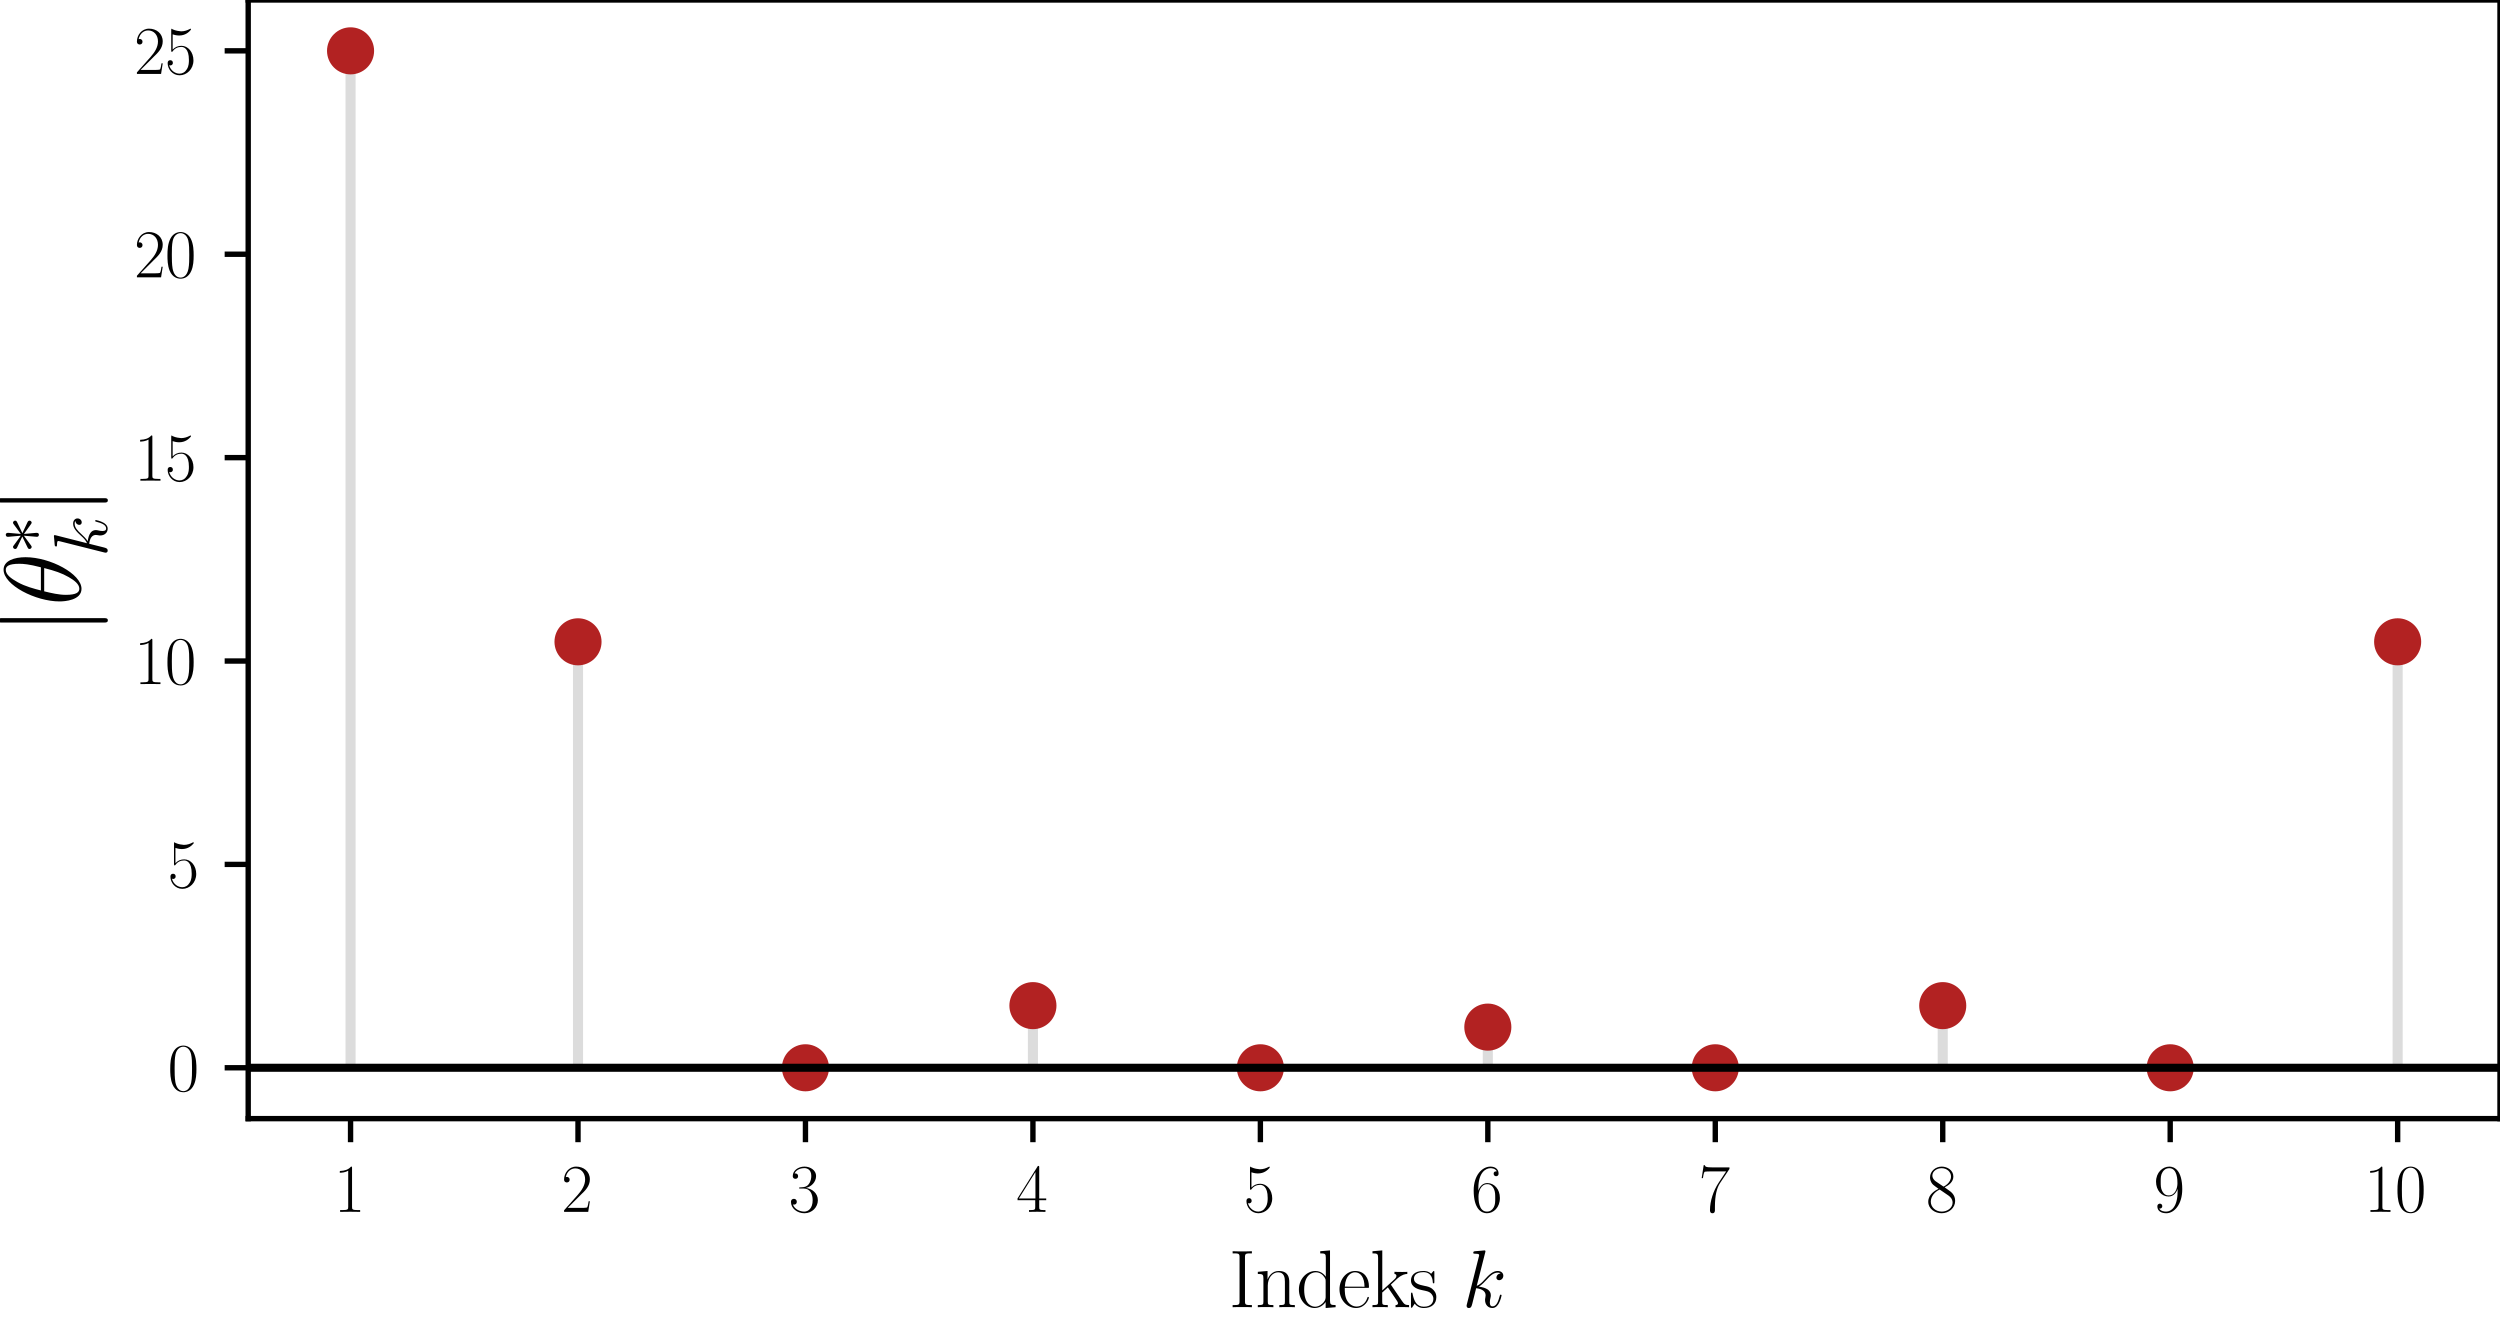 <?xml version="1.0" encoding="utf-8" standalone="no"?>
<!DOCTYPE svg PUBLIC "-//W3C//DTD SVG 1.1//EN"
  "http://www.w3.org/Graphics/SVG/1.1/DTD/svg11.dtd">
<svg xmlns:xlink="http://www.w3.org/1999/xlink" width="371.703pt" height="196.68pt" viewBox="0 0 371.703 196.68" xmlns="http://www.w3.org/2000/svg" version="1.1">
 <defs>
  <style type="text/css">*{stroke-linejoin: round; stroke-linecap: butt}</style>
 </defs>
 <g id="figure_1">
  <g id="patch_1">
   <path d="M 0 196.68 
L 371.703 196.68 
L 371.703 0 
L 0 0 
z
" style="fill: #ffffff"/>
  </g>
  <g id="axes_1">
   <g id="patch_2">
    <path d="M 36.903 166.32 
L 371.703 166.32 
L 371.703 0 
L 36.903 0 
z
" style="fill: #ffffff"/>
   </g>
   <g id="matplotlib.axis_1">
    <g id="xtick_1">
     <g id="line2d_1">
      <defs>
       <path id="m630901e83e" d="M 0 0 
L 0 3.5 
" style="stroke: #000000; stroke-width: 0.8"/>
      </defs>
      <g>
       <use xlink:href="#m630901e83e" x="52.121" y="166.32" style="stroke: #000000; stroke-width: 0.8"/>
      </g>
     </g>
     <g id="text_1">
      <!-- $\mathdefault{1}$ -->
      <g transform="translate(49.63 180.183) scale(0.1 -0.1)">
       <defs>
        <path id="LMRoman17-Regular-31" d="M 2458 0 
L 2458 166 
L 2266 166 
C 1715 166 1702 236 1702 467 
L 1702 4085 
C 1702 4217 1696 4224 1606 4224 
C 1357 3927 979 3833 621 3820 
C 602 3820 570 3820 563 3808 
C 557 3795 557 3782 557 3648 
C 755 3648 1088 3686 1344 3839 
L 1344 467 
C 1344 243 1331 166 781 166 
L 589 166 
L 589 0 
L 1523 12 
L 2458 0 
z
" transform="scale(0.016)"/>
       </defs>
       <use xlink:href="#LMRoman17-Regular-31" transform="scale(0.996)"/>
      </g>
     </g>
    </g>
    <g id="xtick_2">
     <g id="line2d_2">
      <g>
       <use xlink:href="#m630901e83e" x="85.939" y="166.32" style="stroke: #000000; stroke-width: 0.8"/>
      </g>
     </g>
     <g id="text_2">
      <!-- $\mathdefault{2}$ -->
      <g transform="translate(83.449 180.183) scale(0.1 -0.1)">
       <defs>
        <path id="LMRoman17-Regular-32" d="M 2669 990 
L 2554 990 
C 2490 537 2438 460 2413 422 
C 2381 371 1920 371 1830 371 
L 602 371 
L 1824 1596 
C 2214 1966 2669 2400 2669 3033 
C 2669 3788 2067 4224 1395 4224 
C 691 4224 262 3603 262 3027 
C 262 2777 448 2745 525 2745 
C 589 2745 781 2783 781 3007 
C 781 3206 614 3264 525 3264 
C 486 3264 448 3257 422 3244 
C 544 3788 915 4057 1306 4057 
C 1862 4057 2227 3616 2227 3033 
C 2227 2477 1901 1998 1536 1583 
L 262 147 
L 262 0 
L 2515 0 
L 2669 990 
z
" transform="scale(0.016)"/>
       </defs>
       <use xlink:href="#LMRoman17-Regular-32" transform="scale(0.996)"/>
      </g>
     </g>
    </g>
    <g id="xtick_3">
     <g id="line2d_3">
      <g>
       <use xlink:href="#m630901e83e" x="119.757" y="166.32" style="stroke: #000000; stroke-width: 0.8"/>
      </g>
     </g>
     <g id="text_3">
      <!-- $\mathdefault{3}$ -->
      <g transform="translate(117.267 180.183) scale(0.1 -0.1)">
       <defs>
        <path id="LMRoman17-Regular-33" d="M 2720 1094 
C 2720 1715 2208 2163 1600 2233 
C 2086 2335 2554 2771 2554 3353 
C 2554 3856 2048 4224 1472 4224 
C 890 4224 378 3862 378 3347 
C 378 3123 544 3084 627 3084 
C 762 3084 877 3167 877 3334 
C 877 3500 762 3584 627 3584 
C 602 3596 570 3596 544 3584 
C 730 4006 1235 4083 1459 4083 
C 1683 4083 2106 3974 2106 3360 
C 2106 3180 2080 2860 1862 2579 
C 1670 2329 1453 2316 1242 2297 
C 1210 2297 1062 2284 1037 2284 
C 992 2278 966 2272 966 2227 
C 966 2182 973 2176 1101 2176 
L 1414 2176 
C 1984 2176 2234 1673 2234 1094 
C 2234 322 1824 25 1453 25 
C 1114 25 563 193 390 691 
C 422 678 454 678 486 678 
C 640 671 755 774 755 940 
C 755 1132 614 1216 486 1216 
C 378 1216 211 1164 211 926 
C 211 334 787 -128 1466 -128 
C 2176 -128 2720 431 2720 1087 
L 2720 1094 
z
" transform="scale(0.016)"/>
       </defs>
       <use xlink:href="#LMRoman17-Regular-33" transform="scale(0.996)"/>
      </g>
     </g>
    </g>
    <g id="xtick_4">
     <g id="line2d_4">
      <g>
       <use xlink:href="#m630901e83e" x="153.576" y="166.32" style="stroke: #000000; stroke-width: 0.8"/>
      </g>
     </g>
     <g id="text_4">
      <!-- $\mathdefault{4}$ -->
      <g transform="translate(151.085 180.183) scale(0.1 -0.1)">
       <defs>
        <path id="LMRoman17-Regular-34" d="M 2803 1088 
L 2803 1254 
L 2150 1254 
L 2150 4146 
C 2150 4281 2144 4288 2029 4288 
L 128 1254 
L 128 1088 
L 1779 1088 
L 1779 460 
C 1779 230 1766 166 1318 166 
L 1197 166 
L 1197 0 
C 1402 12 1747 12 1965 12 
C 2182 12 2528 12 2733 0 
L 2733 166 
L 2611 166 
C 2163 166 2150 230 2150 460 
L 2150 1088 
L 2803 1088 
z
M 1798 1254 
L 256 1254 
L 1798 3723 
L 1798 1254 
z
" transform="scale(0.016)"/>
       </defs>
       <use xlink:href="#LMRoman17-Regular-34" transform="scale(0.996)"/>
      </g>
     </g>
    </g>
    <g id="xtick_5">
     <g id="line2d_5">
      <g>
       <use xlink:href="#m630901e83e" x="187.394" y="166.32" style="stroke: #000000; stroke-width: 0.8"/>
      </g>
     </g>
     <g id="text_5">
      <!-- $\mathdefault{5}$ -->
      <g transform="translate(184.903 180.183) scale(0.1 -0.1)">
       <defs>
        <path id="LMRoman17-Regular-35" d="M 2669 1260 
C 2669 2028 2170 2624 1549 2624 
C 1222 2624 947 2502 730 2271 
L 730 3692 
C 794 3667 1056 3584 1325 3584 
C 1920 3584 2246 3904 2432 4119 
C 2432 4183 2432 4224 2394 4224 
C 2394 4224 2374 4224 2323 4191 
C 2099 4071 1837 3974 1517 3974 
C 1325 3993 1037 4019 723 4160 
C 653 4224 634 4224 634 4224 
C 602 4192 595 4185 595 4057 
L 595 2206 
C 595 2092 595 2061 659 2061 
C 691 2061 704 2074 736 2118 
C 941 2401 1222 2521 1542 2521 
C 1766 2521 2246 2382 2246 1304 
C 2246 1103 2246 735 2054 441 
C 1894 166 1645 25 1370 25 
C 947 25 518 334 403 832 
C 429 806 480 793 506 793 
C 589 793 749 838 749 1036 
C 749 1209 627 1280 506 1280 
C 358 1280 262 1190 262 1011 
C 262 454 704 -128 1382 -128 
C 2042 -128 2669 441 2669 1267 
L 2669 1260 
z
" transform="scale(0.016)"/>
       </defs>
       <use xlink:href="#LMRoman17-Regular-35" transform="scale(0.996)"/>
      </g>
     </g>
    </g>
    <g id="xtick_6">
     <g id="line2d_6">
      <g>
       <use xlink:href="#m630901e83e" x="221.212" y="166.32" style="stroke: #000000; stroke-width: 0.8"/>
      </g>
     </g>
     <g id="text_6">
      <!-- $\mathdefault{6}$ -->
      <g transform="translate(218.721 180.183) scale(0.1 -0.1)">
       <defs>
        <path id="LMRoman17-Regular-36" d="M 2688 1305 
C 2688 2105 2170 2688 1517 2688 
C 1126 2688 838 2431 678 1983 
L 678 2201 
C 678 3712 1395 4076 1811 4076 
C 1946 4076 2272 4049 2400 3782 
C 2298 3782 2106 3782 2106 3558 
C 2106 3385 2246 3328 2336 3328 
C 2394 3328 2566 3353 2566 3571 
C 2566 3993 2246 4224 1805 4224 
C 1043 4224 243 3427 243 2006 
C 243 257 966 -128 1478 -128 
C 2099 -135 2688 422 2688 1280 
L 2688 1305 
z
M 2253 1286 
C 2253 937 2253 684 2118 431 
C 1978 171 1773 25 1478 25 
C 691 25 691 1191 691 1427 
C 691 1901 909 2585 1504 2585 
C 1613 2585 1926 2585 2138 2131 
C 2253 1862 2253 1600 2253 1280 
L 2253 1286 
z
" transform="scale(0.016)"/>
       </defs>
       <use xlink:href="#LMRoman17-Regular-36" transform="scale(0.996)"/>
      </g>
     </g>
    </g>
    <g id="xtick_7">
     <g id="line2d_7">
      <g>
       <use xlink:href="#m630901e83e" x="255.03" y="166.32" style="stroke: #000000; stroke-width: 0.8"/>
      </g>
     </g>
     <g id="text_7">
      <!-- $\mathdefault{7}$ -->
      <g transform="translate(252.539 180.183) scale(0.1 -0.1)">
       <defs>
        <path id="LMRoman17-Regular-37" d="M 2886 4006 
L 2886 4147 
L 1382 4147 
C 634 4147 621 4230 595 4352 
L 480 4352 
L 294 3148 
L 410 3148 
C 429 3271 474 3601 550 3724 
C 589 3776 1062 3776 1171 3776 
L 2579 3776 
L 1869 2707 
C 1395 1989 1069 1018 1069 169 
C 1069 92 1069 -128 1299 -128 
C 1530 -128 1530 92 1530 176 
L 1530 474 
C 1530 1535 1709 2235 2003 2681 
L 2886 4006 
z
" transform="scale(0.016)"/>
       </defs>
       <use xlink:href="#LMRoman17-Regular-37" transform="scale(0.996)"/>
      </g>
     </g>
    </g>
    <g id="xtick_8">
     <g id="line2d_8">
      <g>
       <use xlink:href="#m630901e83e" x="288.848" y="166.32" style="stroke: #000000; stroke-width: 0.8"/>
      </g>
     </g>
     <g id="text_8">
      <!-- $\mathdefault{8}$ -->
      <g transform="translate(286.358 180.183) scale(0.1 -0.1)">
       <defs>
        <path id="LMRoman17-Regular-38" d="M 2720 1022 
C 2720 1607 2330 1877 2074 2051 
C 1984 2115 1933 2147 1741 2289 
C 2144 2494 2554 2803 2554 3298 
C 2554 3884 1990 4224 1472 4224 
C 890 4224 378 3800 378 3215 
C 378 3054 416 2777 666 2533 
C 730 2469 998 2276 1171 2154 
C 883 2006 211 1652 211 945 
C 211 282 838 -128 1459 -128 
C 2144 -128 2720 366 2720 1022 
z
M 2336 3298 
C 2336 2700 1670 2359 1638 2359 
C 1638 2359 1626 2359 1574 2398 
L 902 2855 
C 851 2887 595 3086 595 3388 
C 595 3781 998 4076 1459 4076 
C 1965 4076 2336 3716 2336 3298 
z
M 2483 861 
C 2483 385 2010 25 1472 25 
C 890 25 448 443 448 951 
C 448 1459 838 1884 1280 2083 
L 2080 1536 
C 2176 1466 2483 1253 2483 861 
z
" transform="scale(0.016)"/>
       </defs>
       <use xlink:href="#LMRoman17-Regular-38" transform="scale(0.996)"/>
      </g>
     </g>
    </g>
    <g id="xtick_9">
     <g id="line2d_9">
      <g>
       <use xlink:href="#m630901e83e" x="322.667" y="166.32" style="stroke: #000000; stroke-width: 0.8"/>
      </g>
     </g>
     <g id="text_9">
      <!-- $\mathdefault{9}$ -->
      <g transform="translate(320.176 180.183) scale(0.1 -0.1)">
       <defs>
        <path id="LMRoman17-Regular-39" d="M 2688 2112 
C 2688 3860 1971 4224 1485 4224 
C 851 4224 243 3669 243 2816 
C 243 2022 762 1433 1414 1433 
C 1952 1433 2189 1932 2253 2144 
L 2253 1894 
C 2253 479 1670 25 1190 25 
C 1043 25 685 46 538 313 
C 704 287 826 377 826 537 
C 826 710 685 768 595 768 
C 538 762 365 736 365 514 
C 365 71 742 -128 1203 -128 
C 1939 -128 2688 690 2688 2112 
z
M 2240 2668 
C 2240 2214 2035 1536 1427 1536 
C 1254 1536 1011 1568 813 1952 
C 678 2201 678 2495 678 2809 
C 678 3185 678 3446 858 3726 
C 947 3860 1114 4076 1485 4076 
C 2240 4076 2240 2924 2240 2668 
L 2240 2668 
z
" transform="scale(0.016)"/>
       </defs>
       <use xlink:href="#LMRoman17-Regular-39" transform="scale(0.996)"/>
      </g>
     </g>
    </g>
    <g id="xtick_10">
     <g id="line2d_10">
      <g>
       <use xlink:href="#m630901e83e" x="356.485" y="166.32" style="stroke: #000000; stroke-width: 0.8"/>
      </g>
     </g>
     <g id="text_10">
      <!-- $\mathdefault{10}$ -->
      <g transform="translate(351.503 180.183) scale(0.1 -0.1)">
       <defs>
        <path id="LMRoman17-Regular-30" d="M 2688 2038 
C 2688 2430 2682 3099 2413 3613 
C 2176 4063 1798 4224 1466 4224 
C 1158 4224 768 4082 525 3620 
C 269 3137 243 2539 243 2038 
C 243 1671 250 1112 448 623 
C 723 -39 1216 -128 1466 -128 
C 1760 -128 2208 -7 2470 604 
C 2662 1048 2688 1568 2688 2038 
z
M 2278 2109 
C 2278 1691 2278 1176 2202 797 
C 2067 96 1690 -26 1466 -26 
C 1056 -26 813 328 723 816 
C 653 1196 653 1749 653 2109 
C 653 2604 653 3015 736 3407 
C 858 3954 1216 4121 1466 4121 
C 1728 4121 2067 3947 2189 3420 
C 2272 3054 2278 2623 2278 2109 
z
" transform="scale(0.016)"/>
       </defs>
       <use xlink:href="#LMRoman17-Regular-31" transform="scale(0.996)"/>
       <use xlink:href="#LMRoman17-Regular-30" transform="translate(45.691 0) scale(0.996)"/>
      </g>
     </g>
    </g>
    <g id="text_11">
     <!-- Indeks $k$ -->
     <g transform="translate(182.694 194.356) scale(0.12 -0.12)">
      <defs>
       <path id="LMRoman17-Regular-49" d="M 1798 0 
L 1798 166 
C 1338 166 1261 166 1261 453 
L 1261 3898 
C 1261 4185 1338 4185 1798 4185 
L 1798 4352 
C 1594 4339 1267 4339 1050 4339 
C 832 4339 506 4339 301 4352 
L 301 4185 
C 762 4185 838 4185 838 3898 
L 838 453 
C 838 166 762 166 301 166 
L 301 0 
C 506 12 832 12 1050 12 
C 1267 12 1594 12 1798 0 
z
" transform="scale(0.016)"/>
       <path id="LMRoman17-Regular-6e" d="M 3091 0 
L 3091 166 
C 2682 166 2656 192 2656 443 
L 2656 1954 
C 2656 2282 2592 2816 1837 2816 
C 1331 2816 1069 2424 973 2166 
L 966 2166 
L 966 2816 
L 211 2752 
L 211 2585 
C 589 2585 646 2546 646 2237 
L 646 443 
C 646 198 621 166 211 166 
L 211 0 
C 365 12 646 12 813 12 
C 979 12 1267 12 1421 0 
L 1421 166 
C 1011 166 986 192 986 443 
L 986 1682 
C 986 2269 1344 2713 1792 2713 
C 2266 2713 2317 2289 2317 1980 
L 2317 443 
C 2317 198 2291 166 1882 166 
L 1882 0 
C 2035 12 2317 12 2483 12 
C 2650 12 2938 12 3091 0 
z
" transform="scale(0.016)"/>
       <path id="LMRoman17-Regular-64" d="M 3066 0 
L 3066 166 
C 2688 166 2630 204 2630 512 
L 2630 4416 
L 1869 4352 
L 1869 4185 
C 2246 4185 2304 4148 2304 3847 
L 2304 2371 
C 2278 2403 2016 2816 1498 2816 
C 845 2816 211 2228 211 1376 
C 211 529 806 -64 1434 -64 
C 1978 -64 2259 361 2291 406 
L 2291 -64 
L 3066 0 
z
M 2291 768 
C 2291 576 2176 403 2029 275 
C 1811 70 1594 38 1472 38 
C 1286 38 621 135 621 1369 
C 621 2636 1363 2713 1530 2713 
C 1824 2713 2061 2545 2208 2313 
C 2291 2177 2291 2157 2291 2041 
L 2291 768 
z
" transform="scale(0.016)"/>
       <path id="LMRoman17-Regular-65" d="M 2464 1606 
C 2464 2251 2118 2816 1389 2816 
C 710 2816 173 2175 173 1394 
C 173 554 781 -64 1459 -64 
C 2176 -64 2458 619 2458 755 
C 2458 800 2406 800 2406 800 
C 2362 800 2355 787 2330 709 
C 2189 270 1837 51 1504 51 
C 1229 51 954 206 781 490 
C 582 819 582 1200 582 1503 
L 2438 1503 
C 2464 1523 2464 1535 2464 1600 
L 2464 1606 
z
M 2118 1593 
L 589 1600 
C 634 2511 1126 2713 1382 2713 
C 1818 2713 2112 2308 2118 1600 
L 2118 1593 
z
" transform="scale(0.016)"/>
       <path id="LMRoman17-Regular-6b" d="M 3040 0 
L 3040 166 
C 2739 166 2669 224 2477 505 
L 1670 1689 
C 1664 1702 1632 1740 1632 1760 
L 2144 2240 
C 2509 2547 2739 2579 2906 2585 
L 2906 2752 
C 2867 2752 2848 2745 2848 2745 
L 2534 2739 
C 2355 2739 2080 2739 1907 2752 
L 1907 2585 
C 1997 2579 2061 2528 2061 2438 
C 2061 2310 1926 2188 1926 2188 
L 960 1305 
L 960 4416 
L 198 4352 
L 198 4185 
C 576 4185 634 4147 634 3841 
L 634 440 
C 634 198 608 166 198 166 
L 198 0 
C 352 12 634 12 794 12 
C 954 12 1235 12 1389 0 
L 1389 166 
C 979 166 954 191 954 440 
L 954 1140 
L 1395 1542 
L 2042 586 
C 2118 472 2182 382 2182 300 
C 2182 185 2067 166 1990 166 
L 1990 0 
C 2144 12 2419 12 2579 12 
L 3040 0 
z
" transform="scale(0.016)"/>
       <path id="LMRoman17-Regular-73" d="M 2131 793 
C 2131 1119 1958 1292 1875 1369 
C 1683 1567 1459 1612 1190 1663 
C 838 1740 390 1830 390 2216 
C 390 2380 480 2726 1126 2726 
C 1811 2726 1850 2097 1862 1894 
C 1869 1862 1901 1855 1920 1855 
C 1978 1855 1978 1875 1978 1984 
L 1978 2688 
C 1978 2809 1971 2816 1933 2816 
C 1907 2816 1901 2809 1824 2713 
C 1805 2687 1747 2623 1728 2598 
C 1523 2809 1235 2816 1126 2816 
C 416 2816 160 2450 160 2086 
C 160 1507 813 1371 998 1333 
C 1402 1249 1542 1223 1677 1107 
C 1760 1030 1901 888 1901 656 
C 1901 386 1747 38 1158 38 
C 602 38 403 463 288 1030 
C 269 1126 269 1132 218 1132 
C 166 1132 160 1126 160 998 
L 160 76 
C 160 -39 166 -45 205 -45 
C 237 -45 243 -39 275 12 
L 448 275 
C 576 102 800 -64 1158 -64 
C 1792 -64 2131 281 2131 780 
L 2131 793 
z
" transform="scale(0.016)"/>
       <path id="LMMathItalic12-Regular-6b" d="M 3072 918 
C 3072 950 3046 975 3008 975 
C 2950 975 2944 950 2918 847 
C 2829 513 2694 64 2368 64 
C 2240 64 2157 128 2157 372 
C 2157 494 2182 635 2208 731 
C 2234 847 2234 853 2234 930 
C 2234 1309 1894 1521 1306 1598 
C 1536 1739 1766 1990 1856 2086 
C 2221 2495 2470 2687 2765 2687 
C 2912 2687 2950 2655 2995 2624 
C 2758 2598 2669 2431 2669 2303 
C 2669 2150 2790 2099 2880 2099 
C 3053 2099 3206 2246 3206 2451 
C 3206 2634 3059 2816 2771 2816 
C 2419 2816 2131 2579 1677 2067 
C 1613 1990 1376 1746 1139 1656 
L 1798 4255 
C 1805 4281 1818 4319 1818 4351 
C 1818 4416 1741 4416 1741 4416 
L 1389 4383 
C 1280 4377 1184 4364 1069 4358 
C 915 4345 870 4339 870 4223 
C 870 4159 934 4159 998 4159 
C 1325 4159 1325 4103 1325 4040 
C 1325 4014 1325 4002 1293 3888 
L 378 250 
C 352 154 352 141 352 102 
C 352 -39 461 -64 525 -64 
C 704 -64 742 77 794 276 
C 851 513 826 423 1094 1476 
C 1555 1425 1830 1232 1830 924 
C 1830 886 1830 860 1811 764 
C 1786 667 1786 590 1786 558 
C 1786 186 2029 -64 2355 -64 
C 2650 -64 2803 205 2854 295 
C 2989 532 3072 892 3072 918 
z
" transform="scale(0.016)"/>
      </defs>
      <use xlink:href="#LMRoman17-Regular-49" transform="scale(0.996)"/>
      <use xlink:href="#LMRoman17-Regular-6e" transform="translate(32.638 0) scale(0.996)"/>
      <use xlink:href="#LMRoman17-Regular-64" transform="translate(83.535 0) scale(0.996)"/>
      <use xlink:href="#LMRoman17-Regular-65" transform="translate(134.432 0) scale(0.996)"/>
      <use xlink:href="#LMRoman17-Regular-6b" transform="translate(174.917 0) scale(0.996)"/>
      <use xlink:href="#LMRoman17-Regular-73" transform="translate(223.208 0) scale(0.996)"/>
      <use xlink:href="#LMMathItalic12-Regular-6b" transform="translate(289.088 0) scale(0.996)"/>
     </g>
    </g>
   </g>
   <g id="matplotlib.axis_2">
    <g id="ytick_1">
     <g id="line2d_11">
      <defs>
       <path id="mad0d280e58" d="M 0 0 
L -3.5 0 
" style="stroke: #000000; stroke-width: 0.8"/>
      </defs>
      <g>
       <use xlink:href="#mad0d280e58" x="36.903" y="158.76" style="stroke: #000000; stroke-width: 0.8"/>
      </g>
     </g>
     <g id="text_12">
      <!-- $\mathdefault{0}$ -->
      <g transform="translate(24.922 162.192) scale(0.1 -0.1)">
       <use xlink:href="#LMRoman17-Regular-30" transform="scale(0.996)"/>
      </g>
     </g>
    </g>
    <g id="ytick_2">
     <g id="line2d_12">
      <g>
       <use xlink:href="#mad0d280e58" x="36.903" y="128.52" style="stroke: #000000; stroke-width: 0.8"/>
      </g>
     </g>
     <g id="text_13">
      <!-- $\mathdefault{5}$ -->
      <g transform="translate(24.922 131.952) scale(0.1 -0.1)">
       <use xlink:href="#LMRoman17-Regular-35" transform="scale(0.996)"/>
      </g>
     </g>
    </g>
    <g id="ytick_3">
     <g id="line2d_13">
      <g>
       <use xlink:href="#mad0d280e58" x="36.903" y="98.28" style="stroke: #000000; stroke-width: 0.8"/>
      </g>
     </g>
     <g id="text_14">
      <!-- $\mathdefault{10}$ -->
      <g transform="translate(19.94 101.712) scale(0.1 -0.1)">
       <use xlink:href="#LMRoman17-Regular-31" transform="scale(0.996)"/>
       <use xlink:href="#LMRoman17-Regular-30" transform="translate(45.691 0) scale(0.996)"/>
      </g>
     </g>
    </g>
    <g id="ytick_4">
     <g id="line2d_14">
      <g>
       <use xlink:href="#mad0d280e58" x="36.903" y="68.04" style="stroke: #000000; stroke-width: 0.8"/>
      </g>
     </g>
     <g id="text_15">
      <!-- $\mathdefault{15}$ -->
      <g transform="translate(19.94 71.472) scale(0.1 -0.1)">
       <use xlink:href="#LMRoman17-Regular-31" transform="scale(0.996)"/>
       <use xlink:href="#LMRoman17-Regular-35" transform="translate(45.691 0) scale(0.996)"/>
      </g>
     </g>
    </g>
    <g id="ytick_5">
     <g id="line2d_15">
      <g>
       <use xlink:href="#mad0d280e58" x="36.903" y="37.8" style="stroke: #000000; stroke-width: 0.8"/>
      </g>
     </g>
     <g id="text_16">
      <!-- $\mathdefault{20}$ -->
      <g transform="translate(19.94 41.232) scale(0.1 -0.1)">
       <use xlink:href="#LMRoman17-Regular-32" transform="scale(0.996)"/>
       <use xlink:href="#LMRoman17-Regular-30" transform="translate(45.691 0) scale(0.996)"/>
      </g>
     </g>
    </g>
    <g id="ytick_6">
     <g id="line2d_16">
      <g>
       <use xlink:href="#mad0d280e58" x="36.903" y="7.56" style="stroke: #000000; stroke-width: 0.8"/>
      </g>
     </g>
     <g id="text_17">
      <!-- $\mathdefault{25}$ -->
      <g transform="translate(19.94 10.992) scale(0.1 -0.1)">
       <use xlink:href="#LMRoman17-Regular-32" transform="scale(0.996)"/>
       <use xlink:href="#LMRoman17-Regular-35" transform="translate(45.691 0) scale(0.996)"/>
      </g>
     </g>
    </g>
    <g id="text_18">
     <!-- $|\theta^*_k|$ -->
     <g transform="translate(11.955 94.502) rotate(-90) scale(0.16 -0.16)">
      <defs>
       <path id="LMMathSymbols10-Regular-6a" d="M 1018 -1389 
L 1018 4589 
C 1018 4678 1018 4800 890 4800 
C 762 4800 762 4678 762 4589 
L 762 -1389 
C 762 -1479 762 -1600 890 -1600 
C 1018 -1600 1018 -1479 1018 -1389 
z
" transform="scale(0.016)"/>
       <path id="LMMathItalic12-Regular-12" d="M 2835 3201 
C 2835 3850 2630 4480 2106 4480 
C 1210 4480 256 2615 256 1214 
C 256 922 320 -64 992 -64 
C 1862 -64 2835 1755 2835 3201 
z
M 2246 2304 
L 896 2304 
C 992 2679 1126 3213 1382 3665 
C 1594 4047 1818 4352 2099 4352 
C 2310 4352 2451 4174 2451 3563 
C 2451 3334 2432 3016 2246 2304 
z
M 2202 2112 
C 2042 1488 1907 1087 1677 686 
C 1491 362 1267 63 998 63 
C 800 63 640 215 640 845 
C 640 1259 742 1691 845 2112 
L 2202 2112 
z
" transform="scale(0.016)"/>
       <path id="LMMathSymbols10-Regular-3" d="M 2778 998 
C 2778 1049 2752 1113 2662 1158 
L 1734 1593 
L 2643 2028 
C 2701 2054 2778 2092 2778 2195 
C 2778 2297 2688 2374 2605 2374 
C 2579 2374 2547 2368 2477 2316 
L 1670 1721 
L 1760 2745 
C 1766 2828 1760 2976 1600 2976 
C 1498 2976 1414 2892 1434 2809 
L 1434 2739 
L 1523 1721 
L 717 2310 
C 634 2368 634 2374 589 2374 
C 506 2374 416 2297 416 2195 
C 416 2092 493 2054 550 2028 
L 1453 1600 
L 550 1164 
C 493 1139 416 1100 416 998 
C 416 896 506 819 589 819 
C 614 819 646 825 717 876 
L 1523 1472 
L 1434 422 
L 1434 390 
C 1414 294 1504 217 1594 217 
C 1766 217 1766 364 1760 454 
L 1670 1465 
L 2368 960 
C 2445 902 2560 819 2605 819 
C 2688 819 2778 896 2778 998 
z
" transform="scale(0.016)"/>
      </defs>
      <use xlink:href="#LMMathSymbols10-Regular-6a" transform="scale(0.996)"/>
      <use xlink:href="#LMMathItalic12-Regular-12" transform="translate(27.674 0) scale(0.996)"/>
      <use xlink:href="#LMMathSymbols10-Regular-3" transform="translate(75.844 36.154) scale(0.697)"/>
      <use xlink:href="#LMMathItalic12-Regular-6b" transform="translate(73.134 -24.629) scale(0.697)"/>
      <use xlink:href="#LMMathSymbols10-Regular-6a" transform="translate(111.487 0) scale(0.996)"/>
     </g>
    </g>
   </g>
   <g id="LineCollection_1">
    <path d="M 52.121 158.76 
L 52.121 7.56 
" clip-path="url(#p3c912fc5b6)" style="fill: none; stroke: #dcdcdc; stroke-width: 1.5"/>
    <path d="M 85.939 158.76 
L 85.939 95.425 
" clip-path="url(#p3c912fc5b6)" style="fill: none; stroke: #dcdcdc; stroke-width: 1.5"/>
    <path d="M 119.757 158.76 
L 119.757 158.76 
" clip-path="url(#p3c912fc5b6)" style="fill: none; stroke: #dcdcdc; stroke-width: 1.5"/>
    <path d="M 153.576 158.76 
L 153.576 149.519 
" clip-path="url(#p3c912fc5b6)" style="fill: none; stroke: #dcdcdc; stroke-width: 1.5"/>
    <path d="M 187.394 158.76 
L 187.394 158.76 
" clip-path="url(#p3c912fc5b6)" style="fill: none; stroke: #dcdcdc; stroke-width: 1.5"/>
    <path d="M 221.212 158.76 
L 221.212 152.712 
" clip-path="url(#p3c912fc5b6)" style="fill: none; stroke: #dcdcdc; stroke-width: 1.5"/>
    <path d="M 255.03 158.76 
L 255.03 158.76 
" clip-path="url(#p3c912fc5b6)" style="fill: none; stroke: #dcdcdc; stroke-width: 1.5"/>
    <path d="M 288.848 158.76 
L 288.848 149.519 
" clip-path="url(#p3c912fc5b6)" style="fill: none; stroke: #dcdcdc; stroke-width: 1.5"/>
    <path d="M 322.667 158.76 
L 322.667 158.76 
" clip-path="url(#p3c912fc5b6)" style="fill: none; stroke: #dcdcdc; stroke-width: 1.5"/>
    <path d="M 356.485 158.76 
L 356.485 95.425 
" clip-path="url(#p3c912fc5b6)" style="fill: none; stroke: #dcdcdc; stroke-width: 1.5"/>
   </g>
   <g id="line2d_17">
    <defs>
     <path id="me06b683cc6" d="M 0 3 
C 0.796 3 1.559 2.684 2.121 2.121 
C 2.684 1.559 3 0.796 3 0 
C 3 -0.796 2.684 -1.559 2.121 -2.121 
C 1.559 -2.684 0.796 -3 0 -3 
C -0.796 -3 -1.559 -2.684 -2.121 -2.121 
C -2.684 -1.559 -3 -0.796 -3 0 
C -3 0.796 -2.684 1.559 -2.121 2.121 
C -1.559 2.684 -0.796 3 0 3 
z
" style="stroke: #b22222"/>
    </defs>
    <g clip-path="url(#p3c912fc5b6)">
     <use xlink:href="#me06b683cc6" x="52.121" y="7.56" style="fill: #b22222; stroke: #b22222"/>
     <use xlink:href="#me06b683cc6" x="85.939" y="95.425" style="fill: #b22222; stroke: #b22222"/>
     <use xlink:href="#me06b683cc6" x="119.757" y="158.76" style="fill: #b22222; stroke: #b22222"/>
     <use xlink:href="#me06b683cc6" x="153.576" y="149.519" style="fill: #b22222; stroke: #b22222"/>
     <use xlink:href="#me06b683cc6" x="187.394" y="158.76" style="fill: #b22222; stroke: #b22222"/>
     <use xlink:href="#me06b683cc6" x="221.212" y="152.712" style="fill: #b22222; stroke: #b22222"/>
     <use xlink:href="#me06b683cc6" x="255.03" y="158.76" style="fill: #b22222; stroke: #b22222"/>
     <use xlink:href="#me06b683cc6" x="288.848" y="149.519" style="fill: #b22222; stroke: #b22222"/>
     <use xlink:href="#me06b683cc6" x="322.667" y="158.76" style="fill: #b22222; stroke: #b22222"/>
     <use xlink:href="#me06b683cc6" x="356.485" y="95.425" style="fill: #b22222; stroke: #b22222"/>
    </g>
   </g>
   <g id="line2d_18"/>
   <g id="line2d_19">
    <path d="M 36.903 158.76 
L 371.703 158.76 
" clip-path="url(#p3c912fc5b6)" style="fill: none; stroke: #000000; stroke-width: 1.2; stroke-linecap: square"/>
   </g>
   <g id="patch_3">
    <path d="M 36.903 166.32 
L 36.903 0 
" style="fill: none; stroke: #000000; stroke-width: 0.8; stroke-linejoin: miter; stroke-linecap: square"/>
   </g>
   <g id="patch_4">
    <path d="M 371.703 166.32 
L 371.703 0 
" style="fill: none; stroke: #000000; stroke-width: 0.8; stroke-linejoin: miter; stroke-linecap: square"/>
   </g>
   <g id="patch_5">
    <path d="M 36.903 166.32 
L 371.703 166.32 
" style="fill: none; stroke: #000000; stroke-width: 0.8; stroke-linejoin: miter; stroke-linecap: square"/>
   </g>
   <g id="patch_6">
    <path d="M 36.903 0 
L 371.703 0 
" style="fill: none; stroke: #000000; stroke-width: 0.8; stroke-linejoin: miter; stroke-linecap: square"/>
   </g>
  </g>
 </g>
 <defs>
  <clipPath id="p3c912fc5b6">
   <rect x="36.903" y="0" width="334.8" height="166.32"/>
  </clipPath>
 </defs>
</svg>
